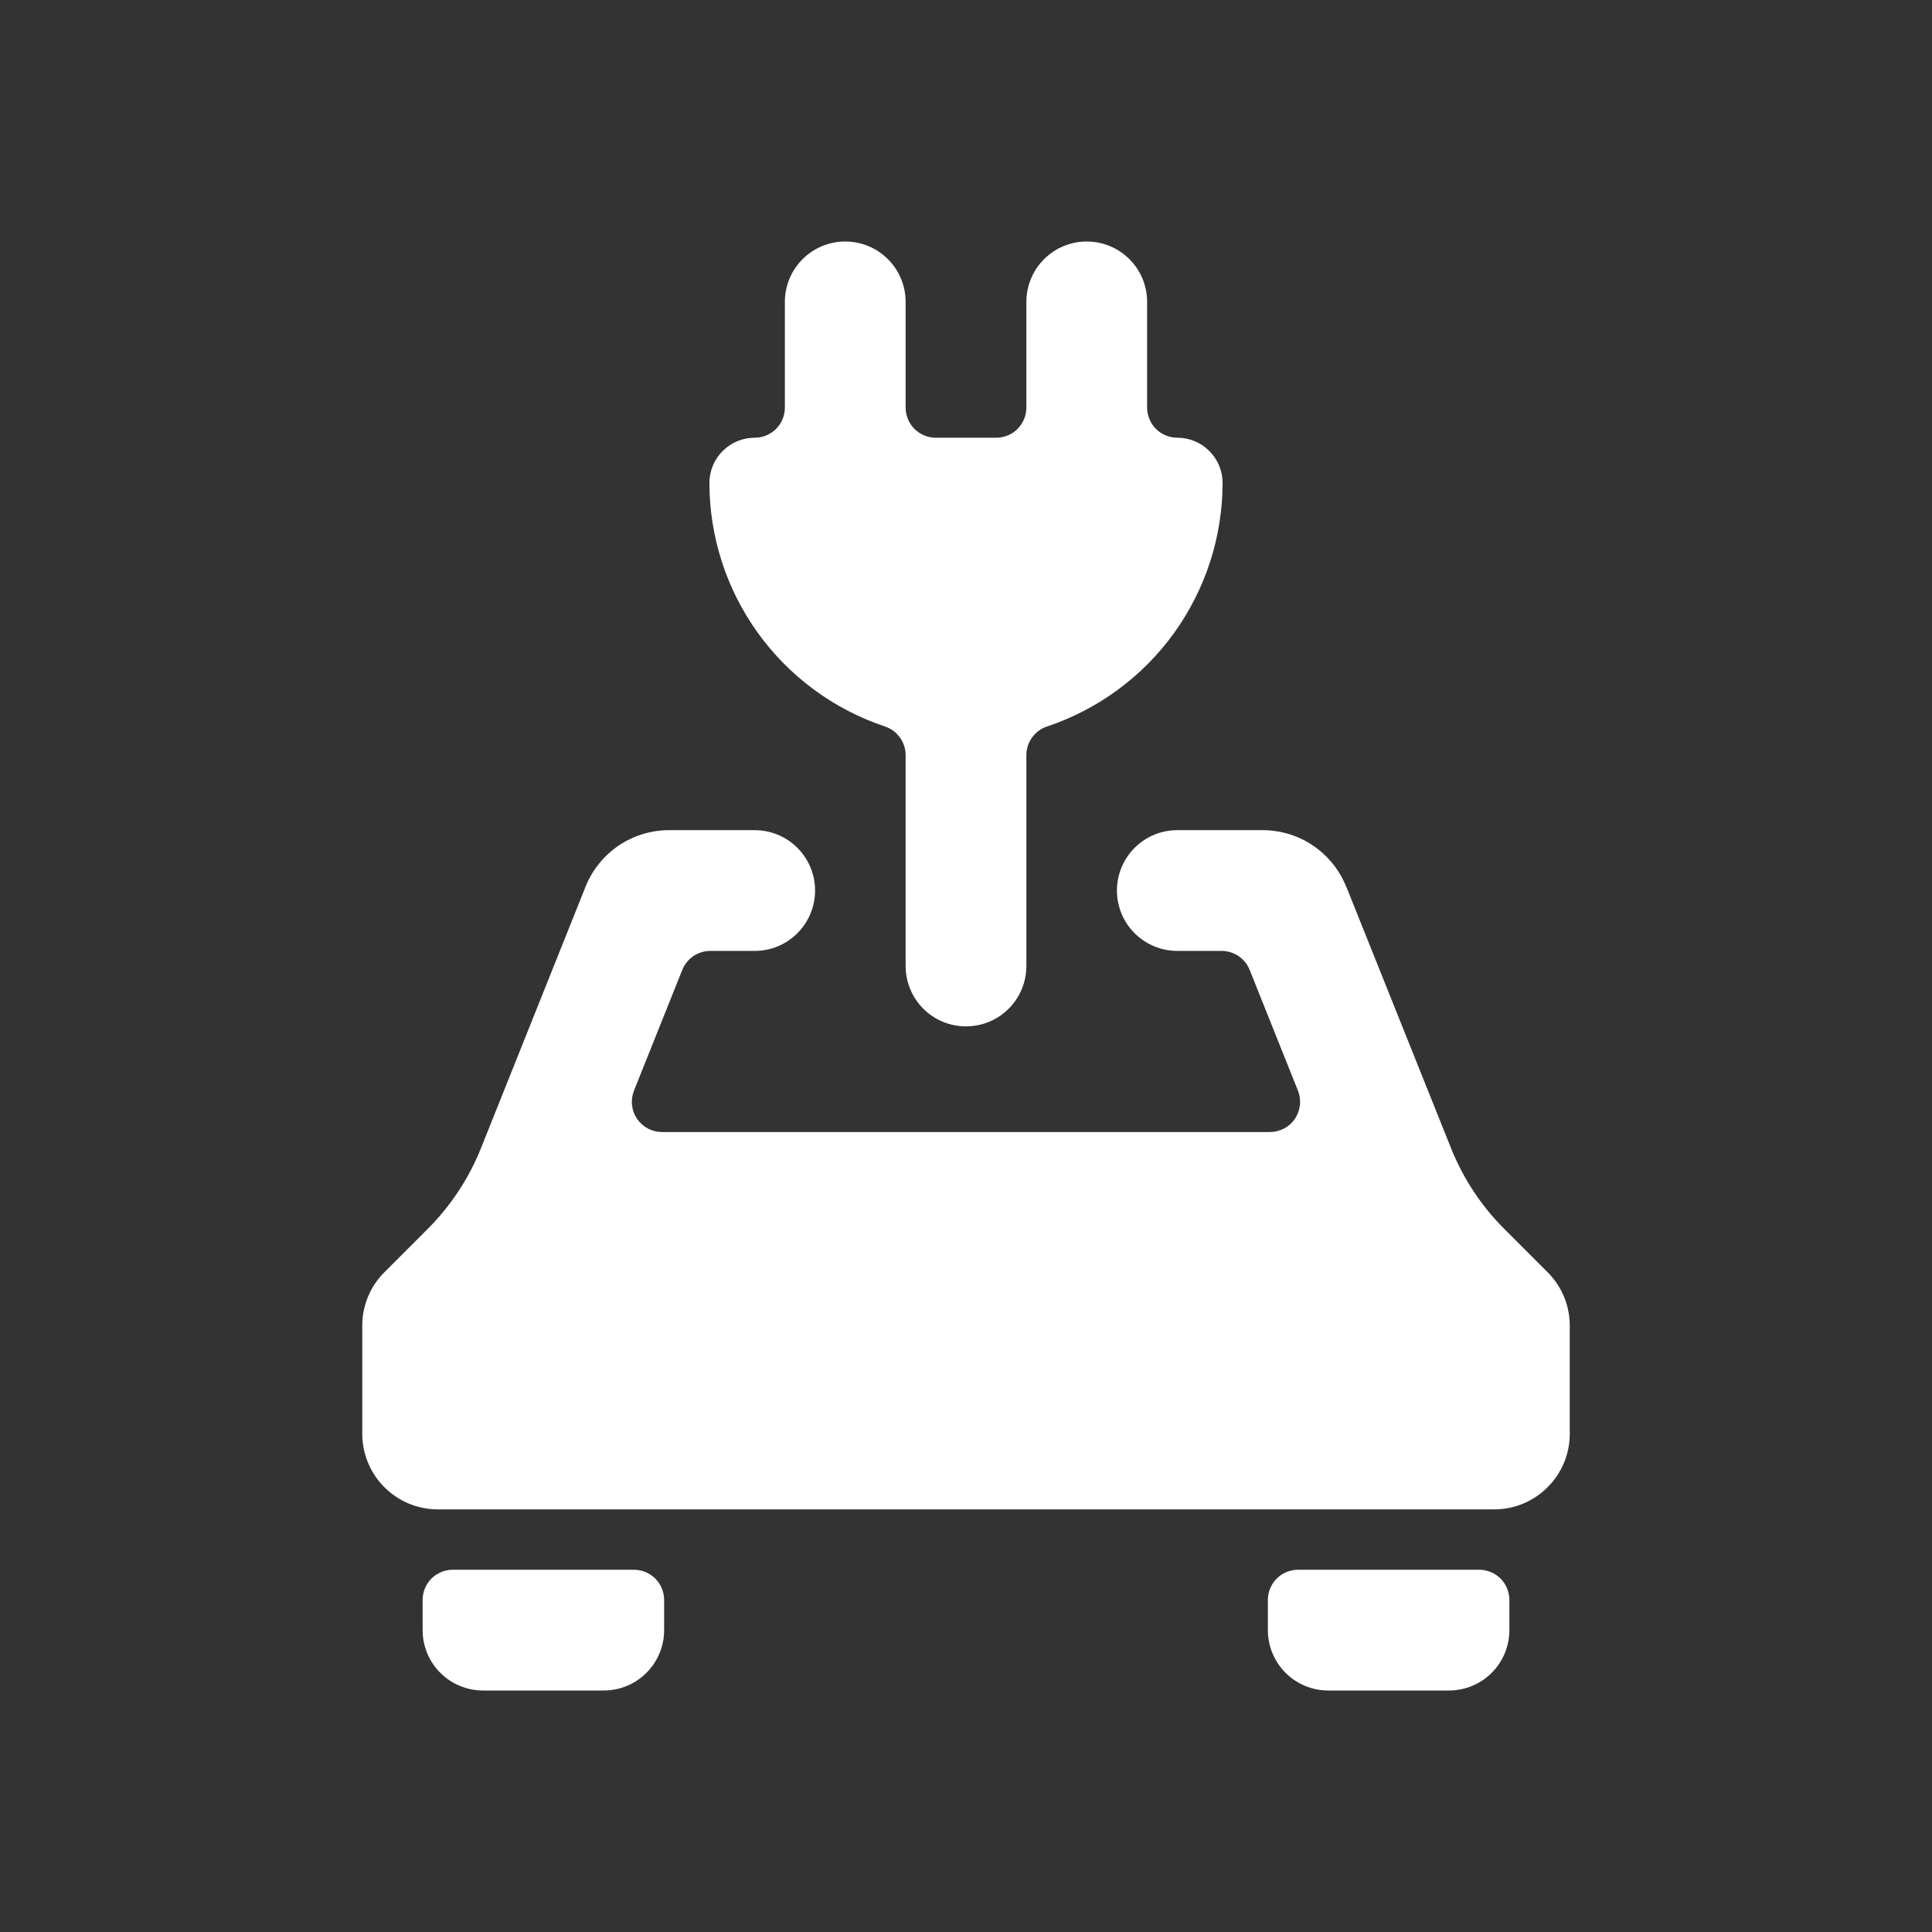 <svg width="32" height="32" viewBox="0 0 32 32" fill="none" xmlns="http://www.w3.org/2000/svg">
<rect x="0" y="0" width="32" height="32" fill="#333333" stroke="none"/>
<path d="M14.658 12.033C14.758 12.066 14.844 12.13 14.905 12.215C14.967 12.3 15 12.402 15 12.507V16C15 16.265 15.105 16.52 15.293 16.707C15.48 16.895 15.735 17 16 17C16.265 17 16.52 16.895 16.707 16.707C16.895 16.52 17 16.265 17 16V12.507C17 12.402 17.033 12.3 17.095 12.215C17.156 12.13 17.242 12.066 17.342 12.033C18.188 11.75 18.924 11.209 19.446 10.485C19.967 9.761 20.249 8.892 20.25 8C20.25 7.801 20.171 7.61 20.03 7.47C19.89 7.329 19.699 7.25 19.5 7.25C19.367 7.25 19.24 7.197 19.146 7.104C19.053 7.01 19 6.883 19 6.75V5C19 4.735 18.895 4.48 18.707 4.293C18.52 4.105 18.265 4 18 4C17.735 4 17.48 4.105 17.293 4.293C17.105 4.48 17 4.735 17 5V6.75C17 6.883 16.947 7.01 16.854 7.104C16.76 7.197 16.633 7.25 16.5 7.25H15.5C15.367 7.25 15.24 7.197 15.146 7.104C15.053 7.01 15 6.883 15 6.75V5C15 4.735 14.895 4.48 14.707 4.293C14.52 4.105 14.265 4 14 4C13.735 4 13.48 4.105 13.293 4.293C13.105 4.48 13 4.735 13 5V6.75C13 6.883 12.947 7.01 12.854 7.104C12.76 7.197 12.633 7.25 12.5 7.25C12.301 7.25 12.11 7.329 11.97 7.47C11.829 7.61 11.75 7.801 11.75 8C11.751 8.892 12.032 9.761 12.554 10.485C13.076 11.209 13.812 11.75 14.658 12.033Z" fill="white"/>
<path d="M10.5 26H7.5C7.367 26 7.24 26.053 7.146 26.146C7.053 26.24 7 26.367 7 26.5V27C7 27.265 7.105 27.52 7.293 27.707C7.48 27.895 7.735 28 8 28H10C10.265 28 10.52 27.895 10.707 27.707C10.895 27.52 11 27.265 11 27V26.5C11 26.367 10.947 26.24 10.854 26.146C10.76 26.053 10.633 26 10.5 26Z" fill="white"/>
<path d="M24.5 26H21.5C21.367 26 21.24 26.053 21.146 26.146C21.053 26.24 21 26.367 21 26.5V27C21 27.265 21.105 27.52 21.293 27.707C21.48 27.895 21.735 28 22 28H24C24.265 28 24.52 27.895 24.707 27.707C24.895 27.52 25 27.265 25 27V26.5C25 26.367 24.947 26.24 24.854 26.146C24.76 26.053 24.633 26 24.5 26Z" fill="white"/>
<path d="M25.634 21.073L24.915 20.354C24.532 19.972 24.232 19.515 24.032 19.013L22.3 14.689V14.694C22.19 14.415 21.998 14.175 21.75 14.007C21.502 13.838 21.208 13.749 20.908 13.75H19.5C19.235 13.75 18.98 13.855 18.793 14.043C18.605 14.23 18.5 14.485 18.5 14.75C18.5 15.015 18.605 15.27 18.793 15.457C18.98 15.645 19.235 15.75 19.5 15.75H20.234C20.334 15.75 20.431 15.78 20.514 15.836C20.597 15.892 20.661 15.971 20.698 16.064L21.498 18.064C21.528 18.14 21.54 18.222 21.531 18.303C21.522 18.385 21.494 18.463 21.448 18.531C21.402 18.598 21.34 18.654 21.268 18.692C21.195 18.73 21.115 18.75 21.033 18.75H10.966C10.884 18.75 10.804 18.73 10.731 18.692C10.659 18.654 10.597 18.598 10.551 18.531C10.505 18.463 10.477 18.385 10.468 18.303C10.459 18.222 10.471 18.14 10.501 18.064L11.301 16.064C11.338 15.971 11.402 15.892 11.485 15.836C11.568 15.78 11.665 15.75 11.765 15.75H12.5C12.765 15.75 13.02 15.645 13.207 15.457C13.395 15.27 13.5 15.015 13.5 14.75C13.5 14.485 13.395 14.23 13.207 14.043C13.02 13.855 12.765 13.75 12.5 13.75H11.088C10.788 13.749 10.495 13.838 10.246 14.006C9.998 14.175 9.806 14.414 9.696 14.693L7.967 19.016C7.766 19.518 7.465 19.975 7.082 20.357L6.366 21.073C6.25 21.189 6.157 21.327 6.095 21.478C6.032 21.63 6 21.793 6 21.957V23.75C6.001 24.081 6.132 24.399 6.367 24.633C6.601 24.868 6.919 25 7.25 25H24.75C25.081 25 25.399 24.868 25.633 24.633C25.868 24.399 26 24.081 26 23.75V21.957C26 21.793 25.968 21.63 25.905 21.478C25.843 21.327 25.75 21.189 25.634 21.073Z" fill="white"/>
</svg>
